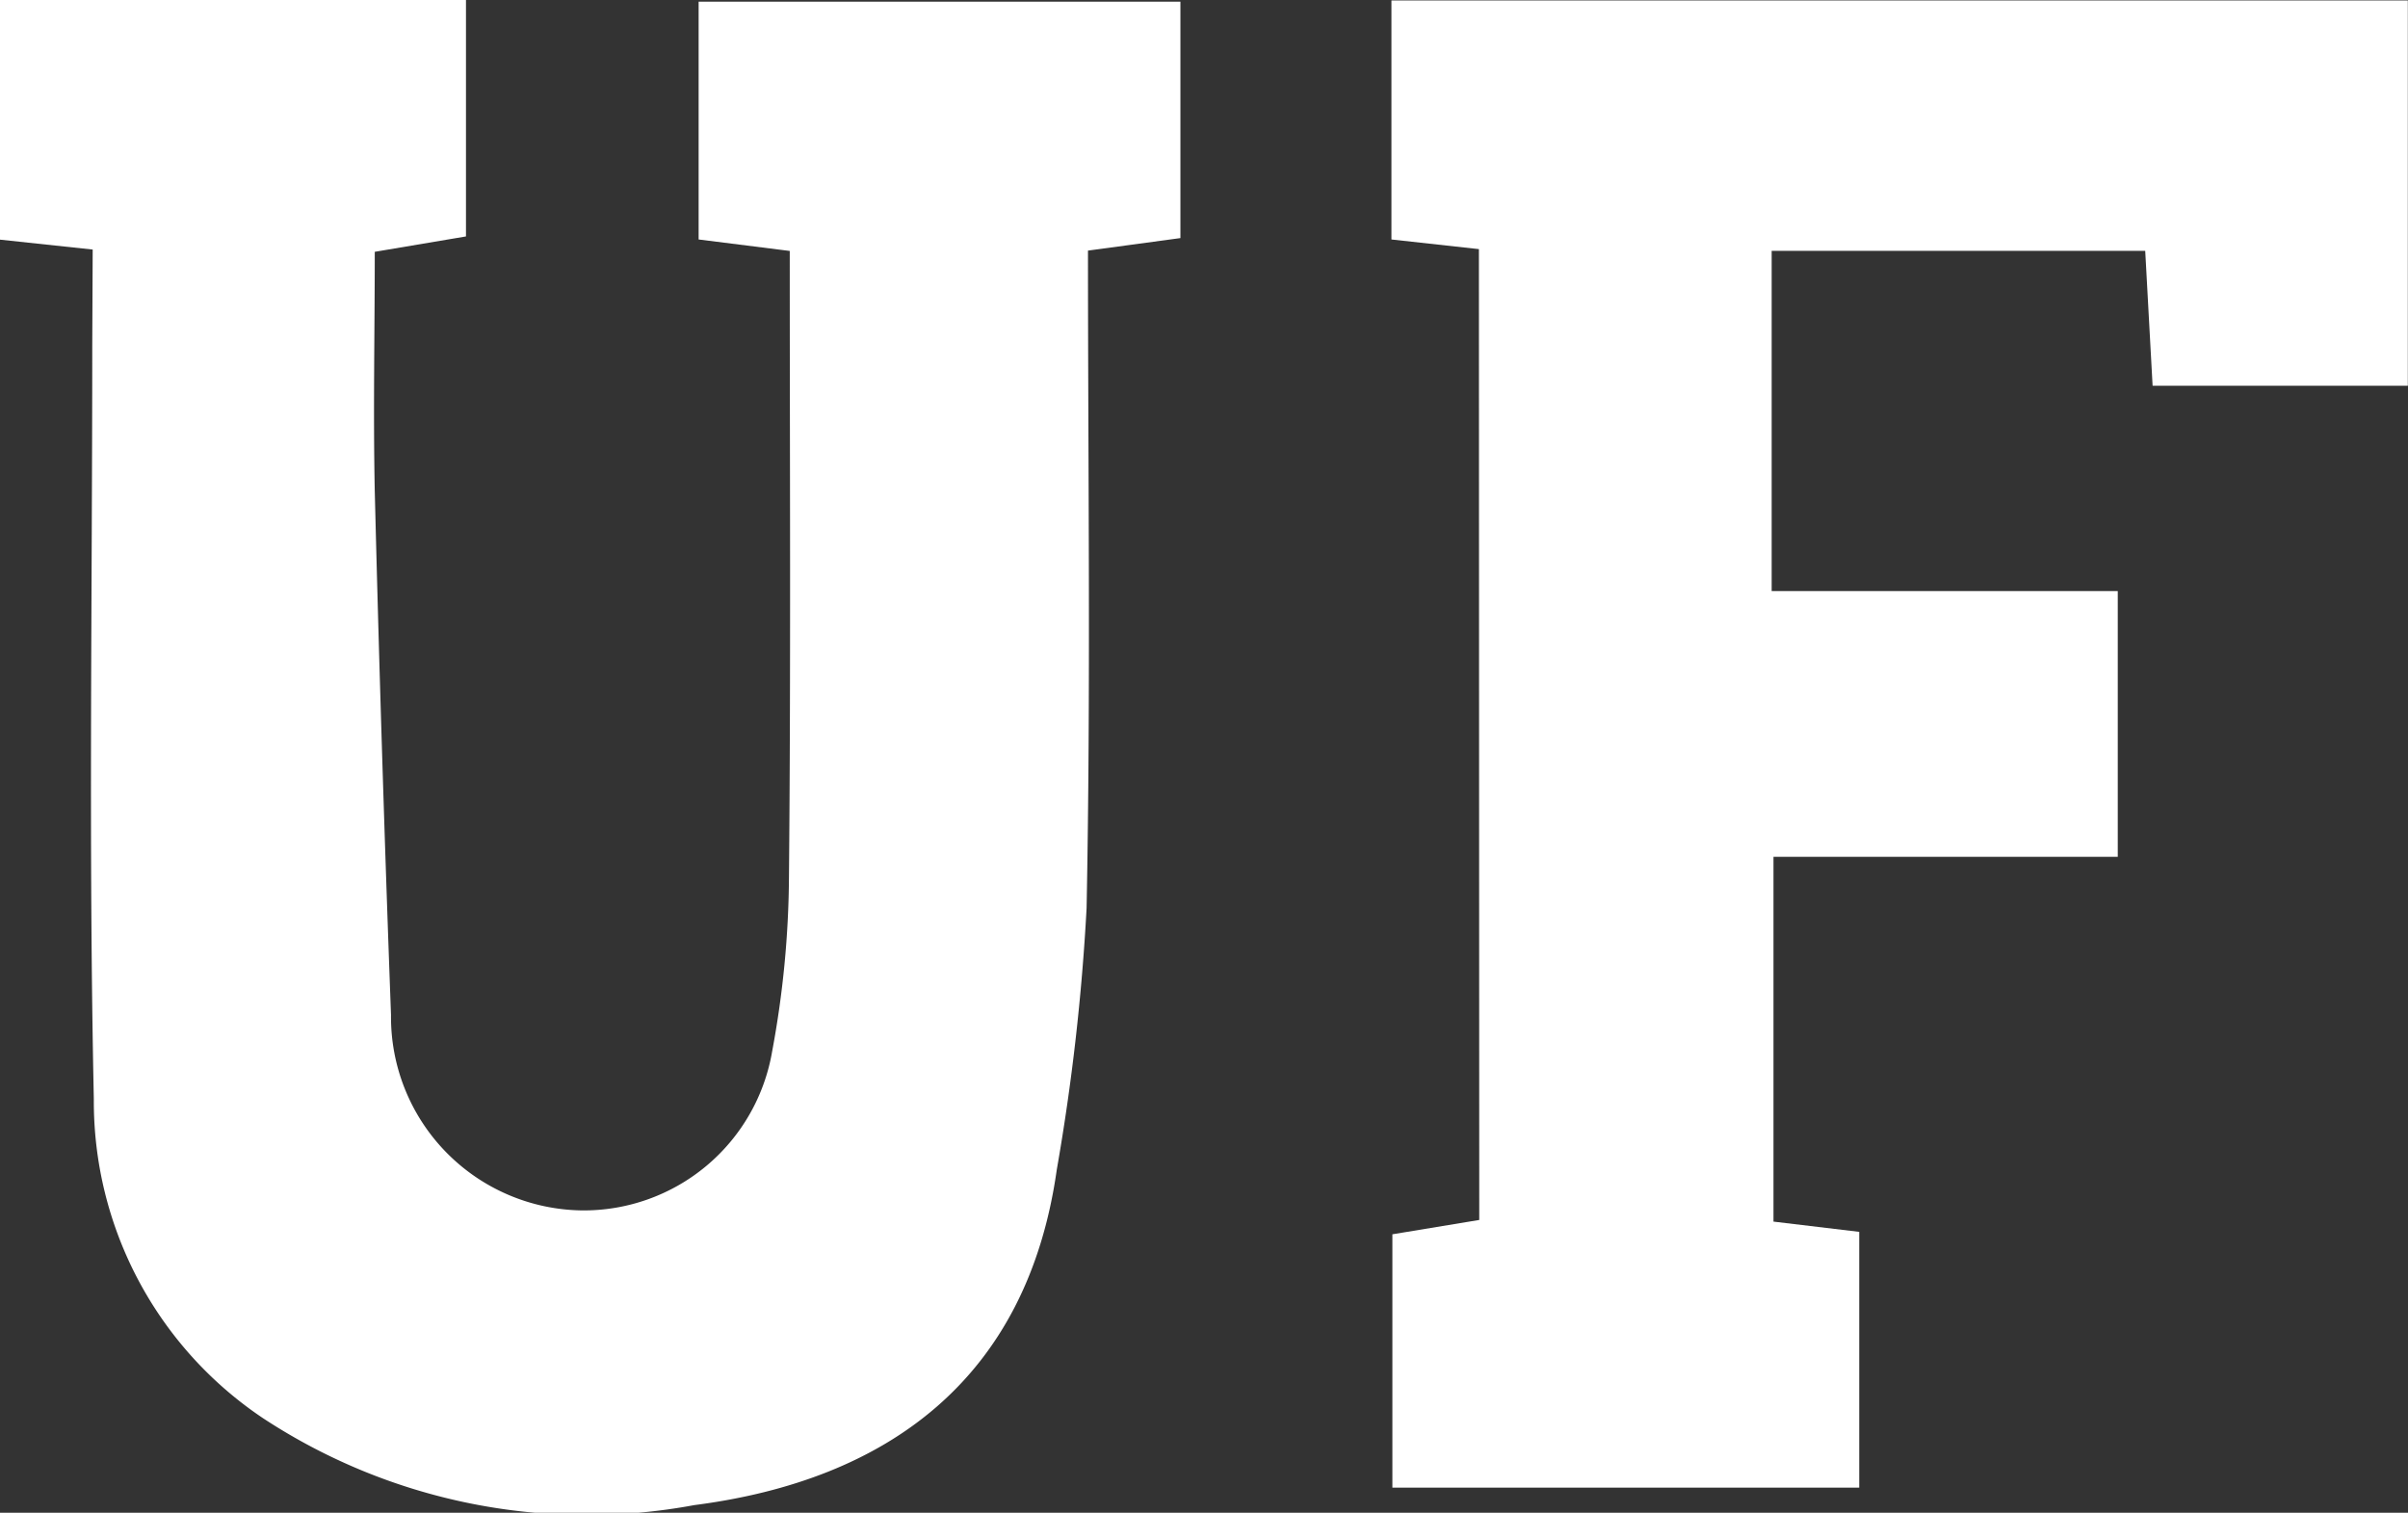 <svg xmlns="http://www.w3.org/2000/svg" width="27.719" height="17.416" viewBox="0 0 27.719 17.416">
  <rect x="0" y="0" width="27.719" height="17.416" fill="#333333" stroke="none"/>
  <g id="그룹_371" data-name="그룹 371" transform="translate(-196 -39.866)">
    <path id="패스_145" data-name="패스 145" d="M-827.854-676.046l-1.067-.114v-2.759h5.364v2.722l-1.05.177c0,.908-.019,1.832,0,2.756q.075,3.016.187,6.031a2.227,2.227,0,0,0,2.194,2.249,2.2,2.2,0,0,0,2.193-1.829,11.265,11.265,0,0,0,.194-2.011c.022-2.388.009-4.777.009-7.206l-1.049-.132V-678.9h5.546v2.722l-1.064.144c0,2.544.033,5.058-.016,7.569a25.3,25.3,0,0,1-.343,3.011c-.341,2.413-1.951,3.577-4.174,3.863a6.782,6.782,0,0,1-4.962-1,4.39,4.39,0,0,1-1.949-3.676c-.061-2.891-.018-5.784-.018-8.677Z" transform="translate(1024.921 718.785)" fill="#fff" fill-rule="evenodd"/>
    <path id="패스_146" data-name="패스 146" d="M-752.891-676.031l-1.007-.111v-2.752h11.7v4.436h-2.938c-.028-.506-.054-.992-.085-1.553h-4.3v3.917h3.984v3.059H-749.5v4.2l.987.118v2.945h-5.374v-2.917l1-.165Z" transform="translate(965.915 718.765)" fill="#fff" fill-rule="evenodd"/>
  </g>
</svg>

